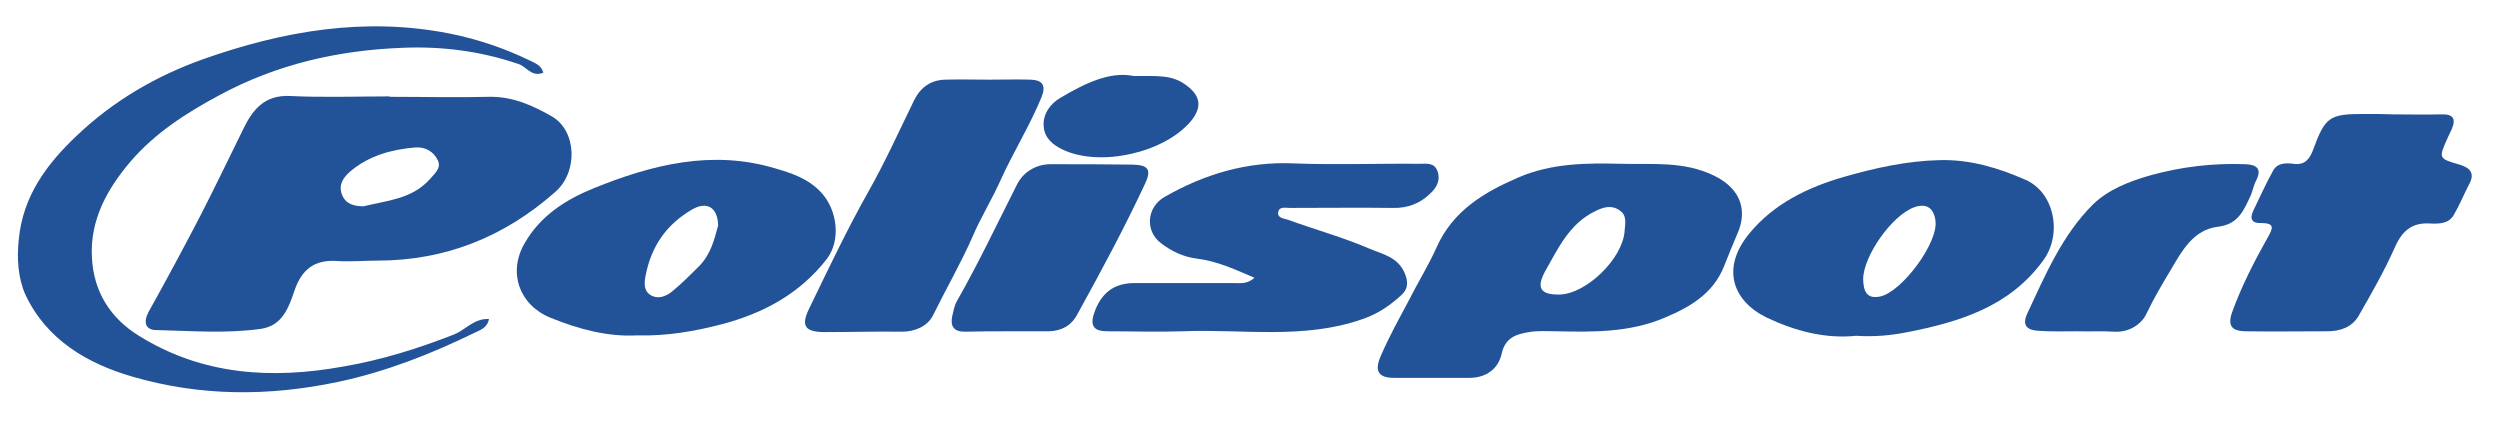 <?xml version="1.0" encoding="utf-8"?>
<!-- Generator: $$$/GeneralStr/196=Adobe Illustrator 27.6.0, SVG Export Plug-In . SVG Version: 6.00 Build 0)  -->
<svg version="1.1" id="Capa_1" xmlns="http://www.w3.org/2000/svg" xmlns:xlink="http://www.w3.org/1999/xlink" x="0px" y="0px"
	 viewBox="0 0 612 105" style="enable-background:new 0 0 612 105;" xml:space="preserve">
<style type="text/css">
	.st0{fill:#225297;}
</style>
<path class="st0" d="M307.1,68c-1.8,1.6-3.4,1.3-5,1.3c-8.1,0-16.3,0-24.4,0c-5,0-8.1,2.4-9.8,7.2c-1.2,3.4,0,4.6,3.2,4.6
	c6.1,0,12.3,0.2,18.4,0c14.7-0.6,29.6,2.1,44.1-3c3.8-1.3,6.8-3.4,9.6-6c1.5-1.4,1.6-3.2,0.6-5.4c-1.7-3.8-5.4-4.5-8.5-5.8
	c-6.5-2.8-13.4-4.7-20-7.1c-0.9-0.3-2.7-0.4-2.4-1.9c0.3-1.4,1.7-1,2.9-1c8.4,0,16.8-0.1,25.2,0c3.6,0.1,6.7-1.1,9.2-3.6
	c1.5-1.4,2.5-3.2,1.7-5.4c-0.8-2.2-2.8-1.8-4.4-1.8c-10.3-0.1-20.6,0.3-30.8-0.1c-11.4-0.5-21.8,2.6-31.6,8.2
	c-4.4,2.5-4.9,8.4-0.8,11.4c2.5,1.9,5.4,3.3,8.6,3.7C297.9,63.9,302.2,65.9,307.1,68z"/>
<path class="st0" d="M133,17.8c-0.5-1.8-1.8-2.2-2.9-2.8c-6.4-3.1-13-5.4-20.1-6.8c-20.8-4.1-40.8-0.6-60.3,6.3
	c-11.5,4.1-22,10.2-31,18.8C11.3,40.3,5.6,48.1,4.6,58.6C4.1,63.2,4.4,68,6.2,72.1C11.4,83.2,21.4,89,32.4,92.2
	c16.5,4.8,33.2,4.9,50.3,1.3c11.8-2.5,22.7-6.8,33.4-12c1.4-0.7,3.2-1.2,3.6-3.4c-3.7-0.2-5.8,2.7-8.6,3.8
	c-8.7,3.4-17.6,6.2-26.9,7.8c-17.6,3.2-34.6,2.2-50.2-7.5c-7.1-4.4-11.1-10.9-11.5-19.2c-0.5-9.2,3.8-16.8,9.4-23.4
	c6-7,13.6-11.9,21.8-16.3c14.1-7.6,29.1-11,44.9-11.6c9.5-0.4,19,0.8,28.1,3.9C128.8,16.1,130,19,133,17.8z"/>
<path class="st0" d="M586,28C586,28,586,28,586,28c-2.4-0.1-4.8-0.1-7.3-0.1c-8.5,0-9.5,0.7-12.5,8.9c-0.8,2.1-2,3.7-4.7,3.3
	c-1.8-0.2-3.9-0.3-5,1.6c-1.8,3.2-3.3,6.6-4.9,9.9c-1,2.1-0.2,3.1,1.9,3c3.4,0,3,1.2,1.6,3.6c-3.3,5.9-6.4,11.9-8.7,18.3
	c-1.2,3.5,0.2,4.5,3.2,4.6c6.7,0.1,13.4,0,20.1,0c3.2,0,6.1-1,7.7-3.8c3.1-5.4,6.2-10.8,8.7-16.4c1.7-4,4-6.4,8.5-6.2
	c2.3,0.1,4.8,0.2,6.1-2.1c1.4-2.4,2.5-5.1,3.8-7.6c1.5-2.8-0.1-4-2.4-4.7c-5.2-1.5-5.2-1.5-2.8-6.8c0.3-0.6,0.6-1.3,0.9-1.9
	c1.1-2.6,0.3-3.7-2.6-3.6C593.7,28.1,589.8,28,586,28z"/>
<path class="st0" d="M242.1,19.5C242.1,19.5,242.1,19.5,242.1,19.5c-3.6,0-7.1-0.1-10.7,0c-3.6,0.1-6.1,1.9-7.7,5.2
	c-3.6,7.4-7,14.9-11,22c-5.3,9.4-9.9,19.1-14.6,28.8c-2.1,4.3-1.1,5.8,3.9,5.8c6.3,0,12.5-0.2,18.8-0.1c3.3,0,6.3-1.4,7.6-4
	c3.2-6.5,6.8-12.7,9.7-19.3c2-4.7,4.7-9,6.8-13.7c3.1-6.9,7.2-13.4,10.1-20.5c1.1-2.8,0.2-4.1-2.7-4.2
	C249,19.4,245.6,19.5,242.1,19.5z"/>
<path class="st0" d="M508.6,81.1C508.6,81.1,508.6,81.1,508.6,81.1c3,0.1,6-0.1,9,0.1c3.6,0.2,6.6-1.8,7.8-4.3c1.8-3.8,4-7.5,6.1-11
	c2.7-4.6,5.5-9.7,11.5-10.4c5-0.6,6.3-4.1,8-7.7c0.5-1.2,0.7-2.5,1.3-3.6c1.5-2.9,0.1-3.9-2.6-4c-7.9-0.3-15.6,0.6-23.2,2.7
	c-5.3,1.5-10.4,3.5-14.2,7.2c-7.5,7.5-11.6,17.2-16,26.6c-1.5,3.2,0.2,4.2,3,4.3C502.3,81.2,505.4,81.1,508.6,81.1z"/>
<path class="st0" d="M246.5,81.1C246.5,81.1,246.5,81.1,246.5,81.1c3.4,0,6.8,0,10.3,0c3-0.1,5.4-1.3,6.9-4.1
	c5.8-10.5,11.5-21.1,16.6-32c1.6-3.4,0.9-4.6-3-4.7c-6.7-0.1-13.4-0.1-20.1-0.1c-3.7,0-6.8,2-8.3,5.1c-4.8,9.5-9.4,19.2-14.7,28.5
	c-0.6,1.1-0.8,2.4-1.1,3.6c-0.5,2.5,0.4,3.8,3.1,3.8C239.7,81.1,243.1,81.1,246.5,81.1z"/>
<path class="st0" d="M277.5,18.6c-5.9-1.2-12.1,1.9-18,5.4c-2.2,1.3-4.3,3.8-4,7c0.2,2.8,2.3,4.5,4.6,5.6c9.2,4.4,24.9,0.8,31.4-6.9
	c2.9-3.5,2.4-6.3-1.2-8.9C286.7,18.1,282.7,18.7,277.5,18.6z"/>
<path class="st0" d="M135.1,28.5c-4.7-2.7-9.6-4.9-15.3-4.8c-8.1,0.2-16.3,0-24.4,0c0,0,0-0.1,0-0.1c-8.1,0-16.3,0.3-24.4-0.1
	c-6.3-0.3-9.2,3.4-11.5,8.2c-3.5,7.1-6.9,14.2-10.5,21.2c-4.1,7.9-8.3,15.7-12.6,23.4c-1.4,2.6-0.8,4.5,1.9,4.5
	c8.5,0.2,17.1,0.9,25.6-0.3c5.3-0.8,6.8-5.3,8.2-9.4c1.8-5.2,4.9-7.6,10.5-7.2c3.3,0.2,6.6-0.1,9.8-0.1c16.6,0,31-5.8,43.4-16.7
	C141.6,42.2,141.2,32,135.1,28.5z M105.1,44c-4.4,4.8-10.5,5.1-16.1,6.5c-2.3,0-4.4-0.5-5.3-2.9c-0.9-2.4,0.4-4.2,2-5.6
	c4.6-3.9,10.1-5.4,15.9-5.9c2.5-0.2,4.6,1,5.6,3.2C108.1,41.2,106.3,42.6,105.1,44z"/>
<path class="st0" d="M419.6,43c-7.4-3.6-15-2.7-22.6-2.9c-8.6-0.2-17-0.2-25.2,3.3c-8.6,3.7-16.1,8.2-20.1,17.1
	c-2,4.5-4.7,8.8-6.9,13.2c-2.4,4.5-4.9,9-6.9,13.7c-1.5,3.6-0.3,5.1,3.4,5.1c6.1,0,12.3,0,18.4,0c4.1,0,7.1-2.2,7.9-5.9
	c0.9-4,3.6-4.8,6.7-5.3c2.2-0.4,4.6-0.2,6.8-0.2c8.8,0.2,17.7,0.3,26.1-3.2c6.3-2.6,12.1-5.9,14.8-12.6c1.1-2.8,2.2-5.5,3.4-8.3
	C427.5,52.2,426.8,46.5,419.6,43z M397.7,56.6c-0.5,6.8-9.4,15.3-15.8,15.5c-4.7,0.1-5.9-1.5-3.7-5.6c3.2-5.6,5.9-11.7,12.3-14.8
	c2-1,4-1.6,6-0.2C398.4,52.8,397.8,54.8,397.7,56.6z"/>
<path class="st0" d="M495.8,44c-6.6-2.9-13.5-5-21-4.8c-8.1,0.2-15.7,1.9-23.4,4.1c-9,2.6-17.2,6.6-23.2,13.9
	c-6.9,8.4-4.1,16.4,4.2,20.5c6.9,3.3,14.4,5.3,22,4.5c4.5,0.3,8.6-0.1,12.6-0.9c12.7-2.5,24.8-6.2,33-17.3
	C505,57.5,503,47.1,495.8,44z M460.2,72.6c-3.2,0.6-4-1.2-4.1-4.2c0-5.7,7.1-15.8,12.6-17.7c3-1,4.7,0.3,5.1,3.3
	C474.6,59.3,465.6,71.5,460.2,72.6z"/>
<path class="st0" d="M201.1,47.2c-3.2-3.5-7.3-4.8-11.4-6c-15.4-4.6-30.1-0.9-44.4,4.9c-6.9,2.8-13.1,6.8-16.9,13.5
	c-4.1,7.1-1.3,15.1,6.4,18.2c6.9,2.8,14,4.7,21.2,4.3c7.3,0.2,14-1,20.6-2.7c10.3-2.7,19.2-7.5,25.8-16
	C205.9,58.8,205,51.5,201.1,47.2z M171.1,65.2c-2.1,2.1-4.2,4.2-6.5,6.1c-1.7,1.4-3.7,2-5.4,0.9c-1.7-1.1-1.5-3.1-1.1-5
	c1.4-7,5.1-12.3,11.3-15.9c3.6-2.1,6.3-0.6,6.4,3.9C174.9,58.4,174.1,62.2,171.1,65.2z"/>
</svg>
